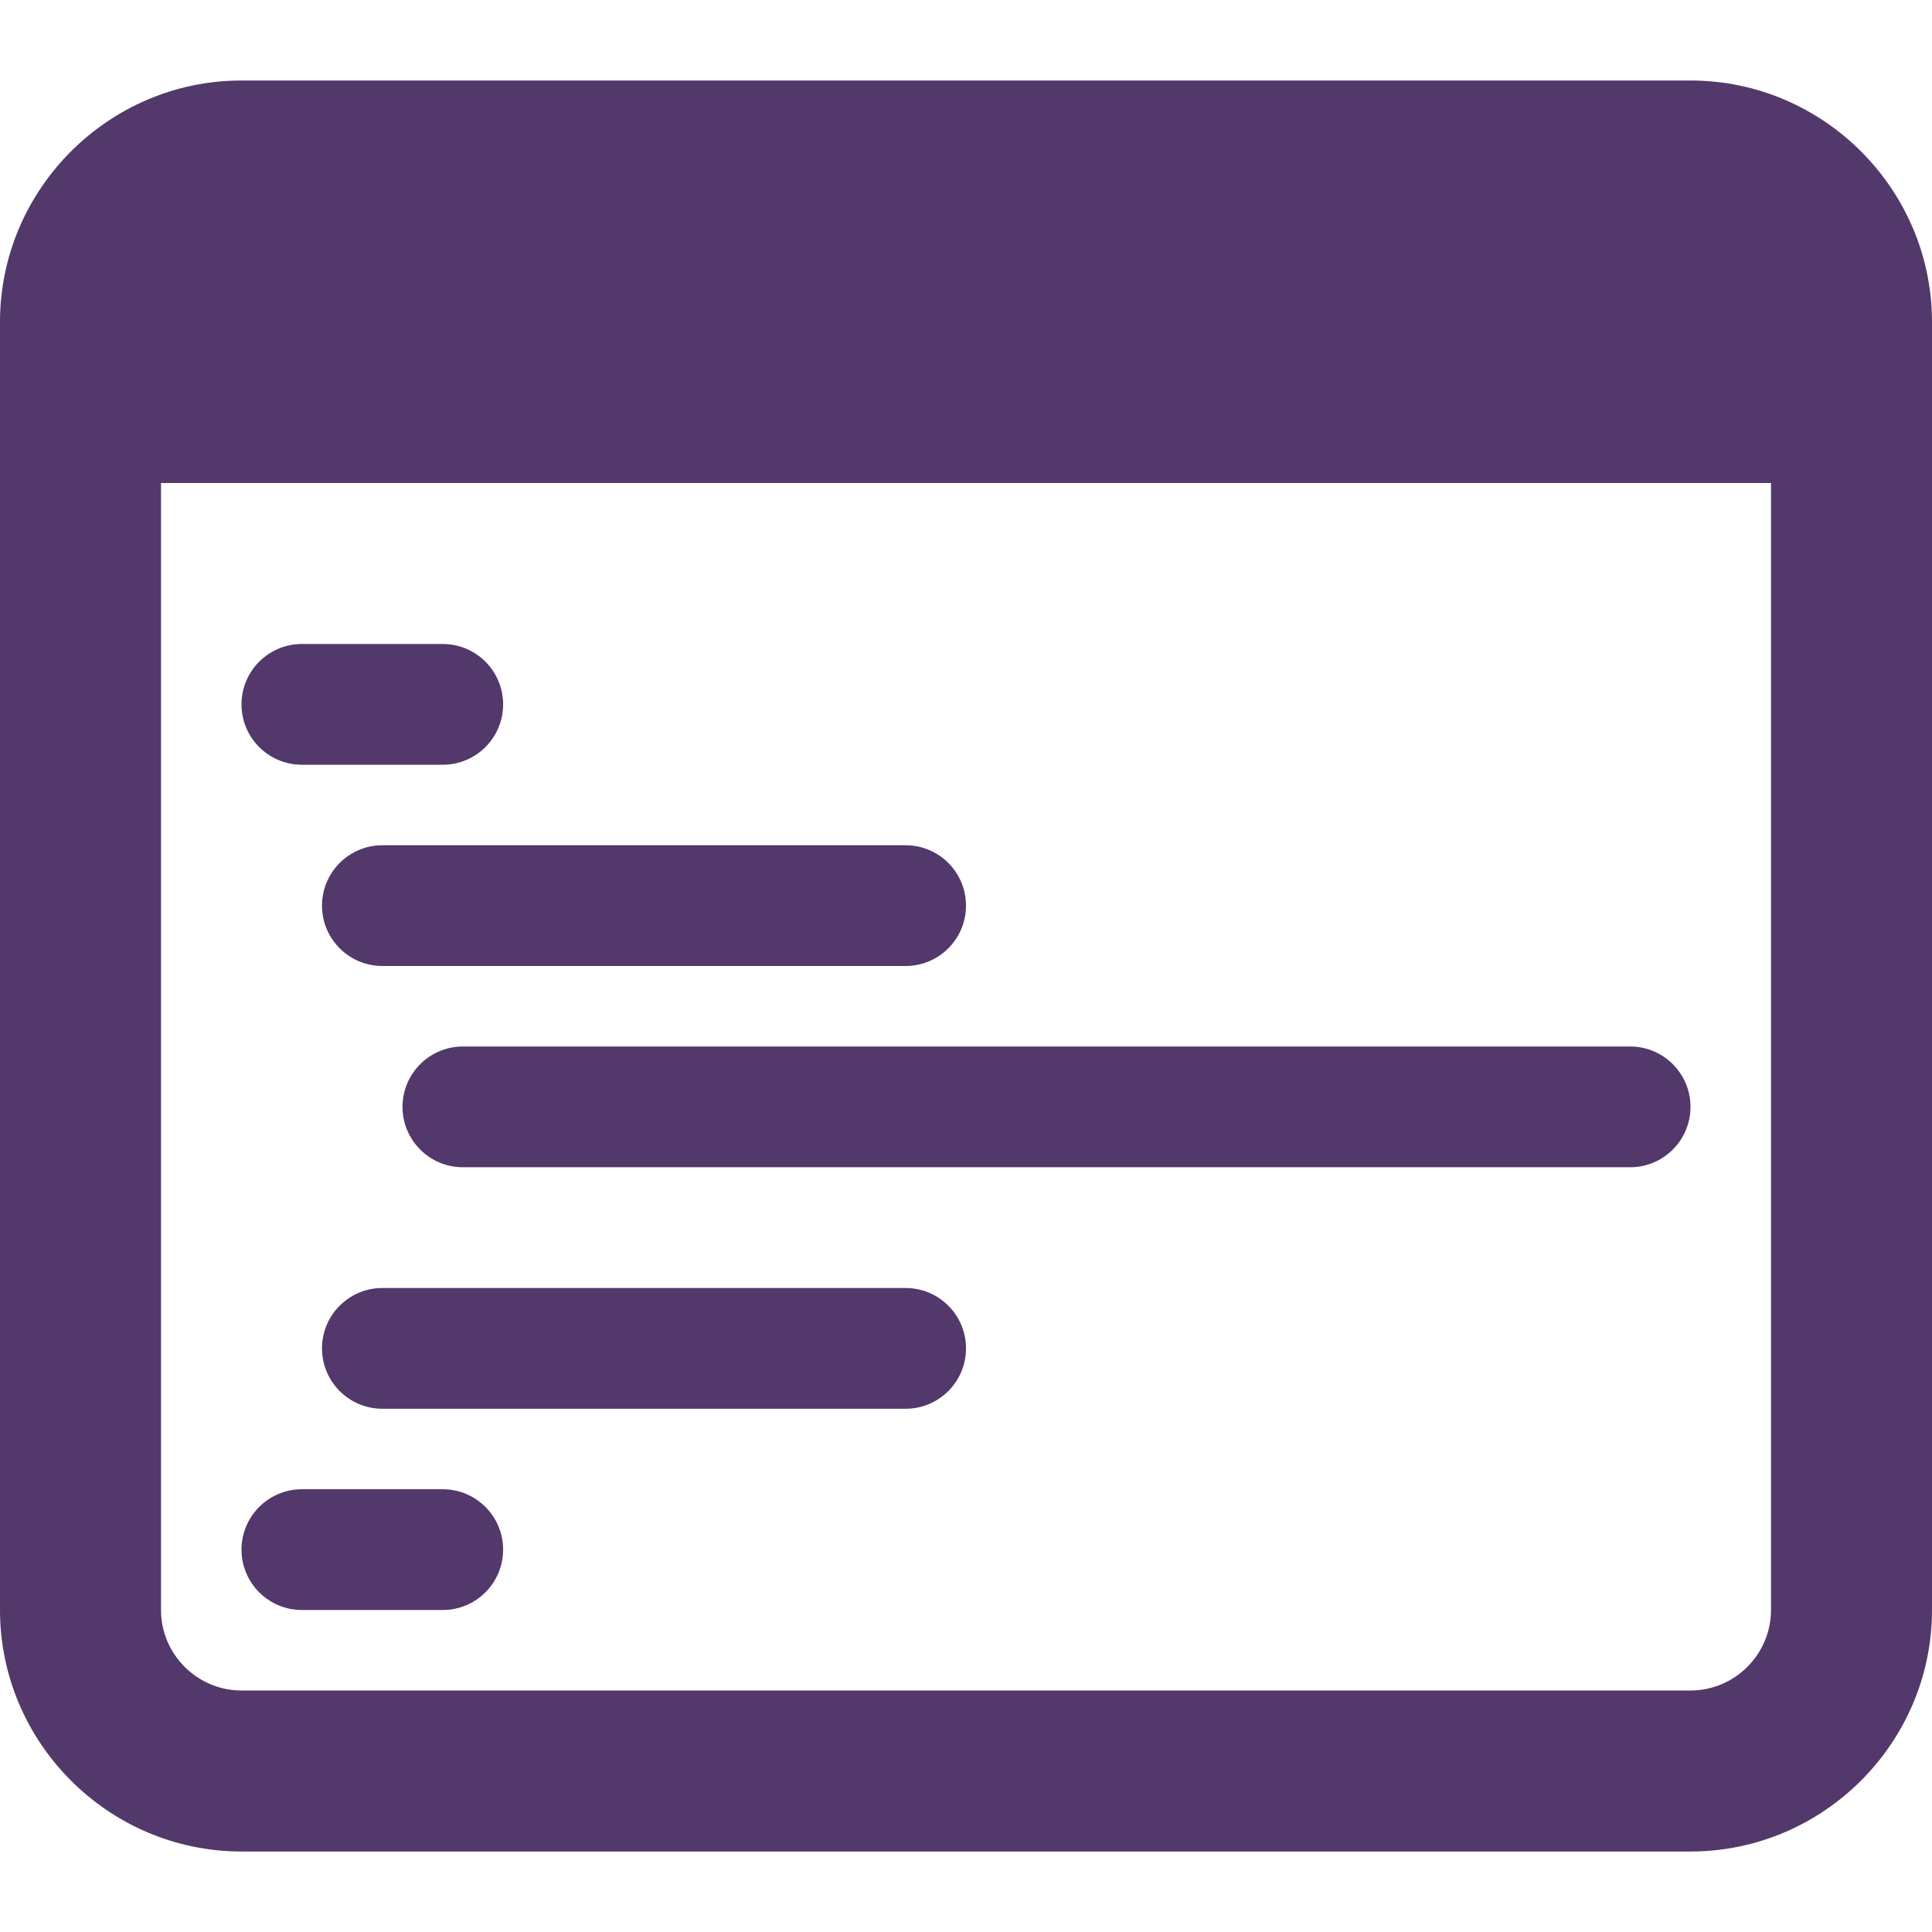 <?xml version="1.0"?>
<svg id="icon-platform-show-event" xmlns="http://www.w3.org/2000/svg" xmlns:xlink="http://www.w3.org/1999/xlink" xmlns:svgjs="http://svgjs.com/svgjs" version="1.1" viewBox="0 0 24 24" style="enable-background:new 0 0 512 512" xml:space="preserve" class=""><g><path xmlns="http://www.w3.org/2000/svg" d="m5.5 9.5h-1.75c-.414 0-.75-.336-.75-.75s.336-.75.75-.75h1.75c.414 0 .75.336.75.75s-.336.75-.75.75z" fill="#52386b" data-original="#000000" class=""/><path xmlns="http://www.w3.org/2000/svg" d="m5.5 20h-1.75c-.414 0-.75-.336-.75-.75s.336-.75.75-.75h1.75c.414 0 .75.336.75.75s-.336.75-.75.75z" fill="#52386b" data-original="#000000" class=""/><path xmlns="http://www.w3.org/2000/svg" d="m11.25 12h-6.5c-.414 0-.75-.336-.75-.75s.336-.75.75-.75h6.5c.414 0 .75.336.75.75s-.336.75-.75.75z" fill="#52386b" data-original="#000000" class=""/><path xmlns="http://www.w3.org/2000/svg" d="m20.25 14.5h-14.5c-.414 0-.75-.336-.75-.75s.336-.75.75-.75h14.5c.414 0 .75.336.75.75s-.336.75-.75.75z" fill="#52386b" data-original="#000000" class=""/><path xmlns="http://www.w3.org/2000/svg" d="m11.25 17.5h-6.5c-.414 0-.75-.336-.75-.75s.336-.75.75-.75h6.5c.414 0 .75.336.75.75s-.336.75-.75.75z" fill="#52386b" data-original="#000000" class=""/><path xmlns="http://www.w3.org/2000/svg" d="m21 1h-18c-1.65 0-3 1.35-3 3v16c0 1.65 1.35 3 3 3h18c1.65 0 3-1.35 3-3v-16c0-1.65-1.35-3-3-3zm1 19c0 .55-.45 1-1 1h-18c-.55 0-1-.45-1-1v-14h20z" fill="#52386b" data-original="#000000" class=""/></g></svg>
